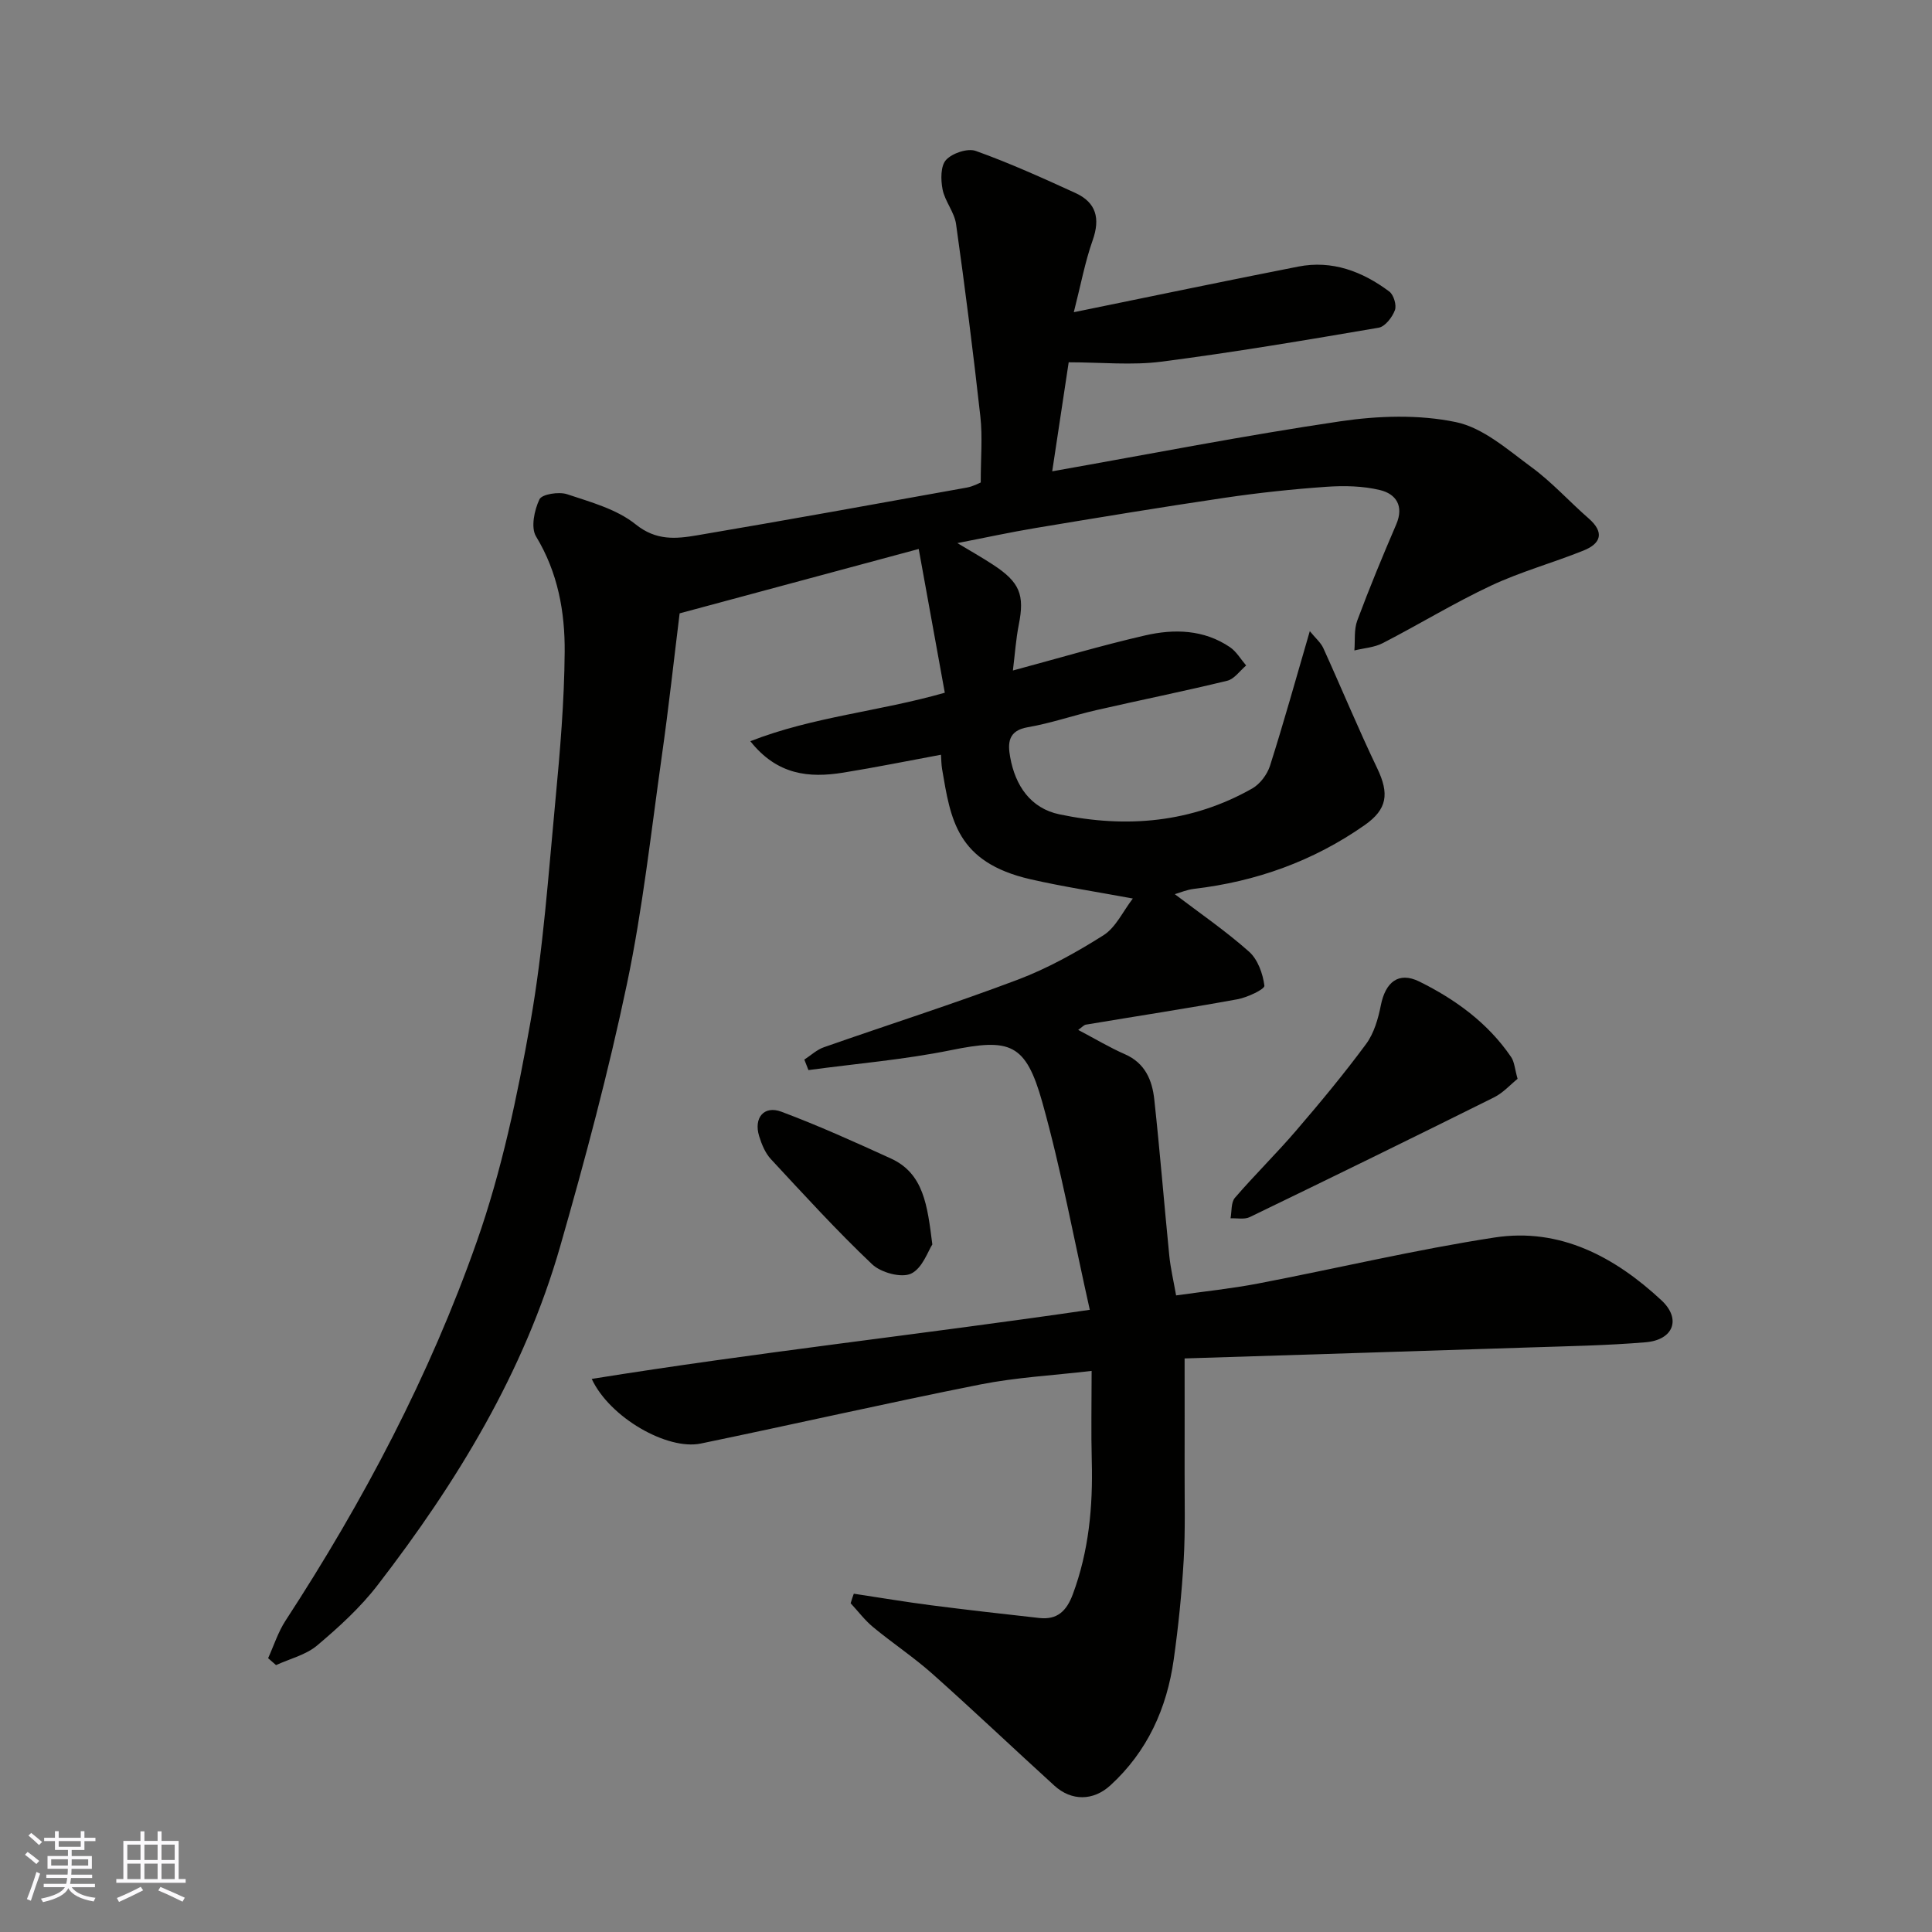 <svg enable-background="new 0 0 400 400" viewBox="0 0 400 400" xmlns="http://www.w3.org/2000/svg"><rect x="0" y="0" width="400" height="400" fill="#808080" stroke="none"/><g fill="#010100"><path d="m176.77 329.96c5.33.8 10.64 1.7 15.98 2.39 7.47.96 14.96 1.81 22.45 2.64 3.71.41 5.63-1.47 6.91-4.9 3.33-8.95 4.18-18.17 3.93-27.61-.16-5.97-.03-11.95-.03-18.65-8 .94-15.66 1.34-23.1 2.82-19.32 3.84-38.53 8.23-57.82 12.22-6.91 1.43-18.83-5.34-22.58-13.38 34.08-5.48 68.01-9.18 103.12-14.31-3.27-14.55-5.9-28.92-9.82-42.93-3.46-12.36-6.73-13.3-18.95-10.82-9.71 1.97-19.65 2.79-29.48 4.12-.28-.72-.56-1.45-.85-2.17 1.34-.87 2.58-2.05 4.05-2.56 13.35-4.68 26.85-8.97 40.09-13.97 6.22-2.35 12.17-5.66 17.8-9.22 2.54-1.61 4-4.91 6.07-7.6-7.59-1.41-14.46-2.45-21.2-3.99-15.34-3.52-16.52-12.44-18.29-22.81-.16-.95-.16-1.94-.23-2.97-6.91 1.28-13.57 2.63-20.26 3.71-7.01 1.12-13.62.54-19.21-6.51 13.04-5.1 26.66-6.14 40.26-10.04-1.8-9.93-3.57-19.65-5.4-29.76-16.68 4.49-32.52 8.76-49.5 13.33-1.15 9.29-2.26 19.49-3.7 29.63-2.22 15.7-3.94 31.52-7.19 47.01-3.84 18.28-8.67 36.39-13.82 54.35-7.47 26.1-21.4 48.91-37.84 70.23-3.57 4.63-8.02 8.69-12.52 12.48-2.32 1.95-5.63 2.74-8.49 4.05-.55-.48-1.09-.95-1.64-1.43 1.19-2.61 2.07-5.43 3.63-7.81 16.1-24.7 29.82-50.69 39.58-78.46 5.16-14.66 8.4-30.12 11.11-45.47 2.67-15.15 3.71-30.59 5.17-45.94.96-10.17 1.83-20.39 1.91-30.6.07-8.33-1.4-16.5-5.93-23.97-1.11-1.83-.36-5.44.71-7.68.51-1.07 4.01-1.62 5.71-1.06 4.92 1.64 10.3 3.1 14.2 6.24 4.25 3.42 8.34 3.01 12.68 2.28 18.65-3.16 37.27-6.54 55.88-9.89 1.36-.25 2.64-.96 2.89-1.06 0-5.11.39-9.4-.07-13.59-1.48-13.33-3.17-26.64-5.04-39.92-.35-2.47-2.3-4.69-2.79-7.16-.39-1.99-.43-4.86.72-6.11 1.29-1.4 4.46-2.47 6.16-1.86 7.01 2.51 13.83 5.6 20.61 8.7 4.32 1.97 5.19 5.27 3.58 9.81-1.58 4.47-2.45 9.2-3.9 14.88 16.47-3.36 31.44-6.5 46.44-9.44 7.06-1.39 13.31 1 18.88 5.16.91.68 1.55 2.83 1.16 3.86-.55 1.47-2.03 3.4-3.37 3.63-14.96 2.55-29.94 5.09-44.99 7.03-6.09.79-12.37.13-19.18.13-1.14 7.52-2.27 15-3.41 22.57 20.24-3.58 39.86-7.43 59.63-10.35 7.85-1.16 16.26-1.44 23.94.16 5.65 1.17 10.75 5.73 15.68 9.35 4.24 3.11 7.82 7.11 11.8 10.58 3.32 2.89 2.59 5.2-1.04 6.66-6.33 2.55-12.98 4.37-19.14 7.26-7.65 3.59-14.9 8.03-22.43 11.91-1.76.91-3.91 1.03-5.88 1.52.17-2.08-.1-4.32.6-6.2 2.5-6.71 5.24-13.33 8.07-19.91 1.64-3.83-.07-6.31-3.38-7.1-3.53-.85-7.36-.93-11.01-.68-7.03.49-14.06 1.24-21.04 2.27-13.09 1.93-26.14 4.09-39.19 6.26-5.3.88-10.56 2.03-16.25 3.13 2.59 1.56 5.03 2.93 7.38 4.47 5.57 3.64 6.57 6.24 5.34 12.42-.6 3.03-.8 6.13-1.22 9.49 9.56-2.57 18.39-5.2 27.36-7.26 6.02-1.39 12.17-1.24 17.58 2.43 1.35.92 2.25 2.51 3.35 3.79-1.29 1.09-2.44 2.8-3.91 3.16-9 2.19-18.1 4.02-27.13 6.09-4.76 1.09-9.41 2.72-14.2 3.54-4.12.71-4.12 3.38-3.61 6.21 1.05 5.87 4.22 10.57 10.19 11.82 13.84 2.91 27.36 1.76 39.9-5.34 1.63-.92 3.12-2.91 3.7-4.71 2.84-8.94 5.36-17.98 8.24-27.88 1.18 1.46 2.26 2.35 2.79 3.5 3.76 8.27 7.23 16.69 11.16 24.88 2.54 5.29 2.1 8.49-2.59 11.78-10.64 7.46-22.48 11.69-35.35 13.2-1.5.18-2.95.81-3.96 1.1 5.11 3.88 10.5 7.58 15.36 11.89 1.82 1.61 2.88 4.58 3.19 7.06.09.72-3.51 2.43-5.59 2.81-10.43 1.9-20.91 3.5-31.36 5.25-.43.07-.79.52-1.6 1.09 3.4 1.79 6.46 3.63 9.7 5.05 4.16 1.83 5.62 5.37 6.05 9.33 1.17 10.78 2.04 21.59 3.11 32.38.26 2.57.86 5.11 1.41 8.21 5.78-.82 11.45-1.4 17.02-2.47 16.32-3.13 32.52-7 48.93-9.52 13.53-2.08 24.89 4.03 34.53 13 4.18 3.89 2.46 8.21-3.25 8.69-8.06.68-16.17.81-24.26 1.08-23.95.79-47.9 1.53-71.21 2.27 0 8.44.02 15.77 0 23.11-.02 6.21.17 12.44-.19 18.63-.4 6.88-1.1 13.75-2.06 20.57-1.42 10.14-5.46 19.09-13.15 26.11-3.53 3.21-8.03 3.24-11.55.04-8.44-7.68-16.71-15.54-25.23-23.13-3.9-3.47-8.29-6.38-12.32-9.71-1.73-1.43-3.1-3.28-4.64-4.93.18-.65.41-1.32.65-1.98z"/><path d="m314.2 223.36c-1.44 1.15-2.97 2.89-4.9 3.85-16.8 8.36-33.66 16.61-50.56 24.78-1.1.53-2.64.19-3.97.25.27-1.44.08-3.28.9-4.24 4.09-4.75 8.59-9.15 12.67-13.91 5.01-5.84 9.94-11.77 14.5-17.95 1.64-2.22 2.5-5.23 3.05-8.01.94-4.72 3.61-7.06 7.97-4.91 7.44 3.68 14.2 8.57 18.99 15.61.7 1.01.76 2.45 1.35 4.53z"/><path d="m193.03 257.65c-.87 1.31-2.06 4.96-4.42 6.05-2.02.93-6.22-.22-8.04-1.94-7.31-6.93-14.11-14.39-20.97-21.78-1.17-1.26-1.91-3.07-2.43-4.76-1.16-3.78 1-6.4 4.61-5.05 7.69 2.88 15.19 6.27 22.66 9.68 6.81 3.11 7.56 9.68 8.59 17.8z"/></g><path d="m5.17 384 .55-.58c.85.61 1.65 1.24 2.4 1.87l-.59.64c-.83-.73-1.62-1.37-2.36-1.93m1.22 9.53-.82-.34c.71-1.76 1.37-3.64 1.98-5.63.24.13.5.25.76.36-.6 1.67-1.24 3.54-1.92 5.61m-.5-13.5.57-.54c.56.44 1.31 1.06 2.26 1.87l-.64.64c-.68-.66-1.41-1.32-2.19-1.97m3.25.46h2.24v-1.36h.77v1.36h4.57v-1.36h.76v1.36h2.28v.69h-2.28v1.84h-2.64v1.26h4.18v2.64h-4.21c0 .45-.02.86-.05 1.21h4.32v.69h-4.38c-.04.34-.1.75-.19 1.22h5.15v.69h-4.82c.87 1.19 2.51 1.92 4.93 2.19-.17.31-.3.57-.37.76-2.77-.49-4.52-1.41-5.26-2.76-.56 1.26-2.3 2.23-5.24 2.9-.12-.24-.26-.48-.43-.72 2.73-.55 4.38-1.34 4.96-2.38h-4.38v-.69h4.65c.1-.38.17-.79.21-1.22h-4.32v-.69h4.4c.03-.34.05-.75.05-1.21h-4.2v-2.64h4.23v-1.26h-2.69v-1.84h-2.24zm1.46 4.46v1.29h3.45c.01-.4.02-.57.01-.53v-.32-.45h-3.46zm1.55-2.59h4.57v-1.19h-4.57zm6.11 2.59h-3.42v.77c-.01.19-.01.37-.02.53h3.44z" fill="#fbfafc"/><path d="m32.63 379.16h.82v1.98h3.54v7.89h1.45v.78h-14.36v-.78h1.46v-7.89h3.54v-1.98h.82v1.98h2.73zm-3.49 11.48.5.73c-1.61.82-3.28 1.63-5 2.41-.13-.27-.28-.55-.44-.82 1.75-.72 3.4-1.49 4.94-2.32m-2.78-5.55h2.73v-3.18h-2.73zm0 3.95h2.73v-3.2h-2.73zm3.54-3.95h2.73v-3.18h-2.73zm0 3.95h2.73v-3.2h-2.73zm7.89 4.68c-1.84-.92-3.51-1.7-5.02-2.32l.45-.73c1.89.8 3.57 1.55 5.04 2.23zm-1.62-11.81h-2.73v3.18h2.73zm-2.73 7.13h2.73v-3.2h-2.73z" fill="#fbfafc"/></svg>